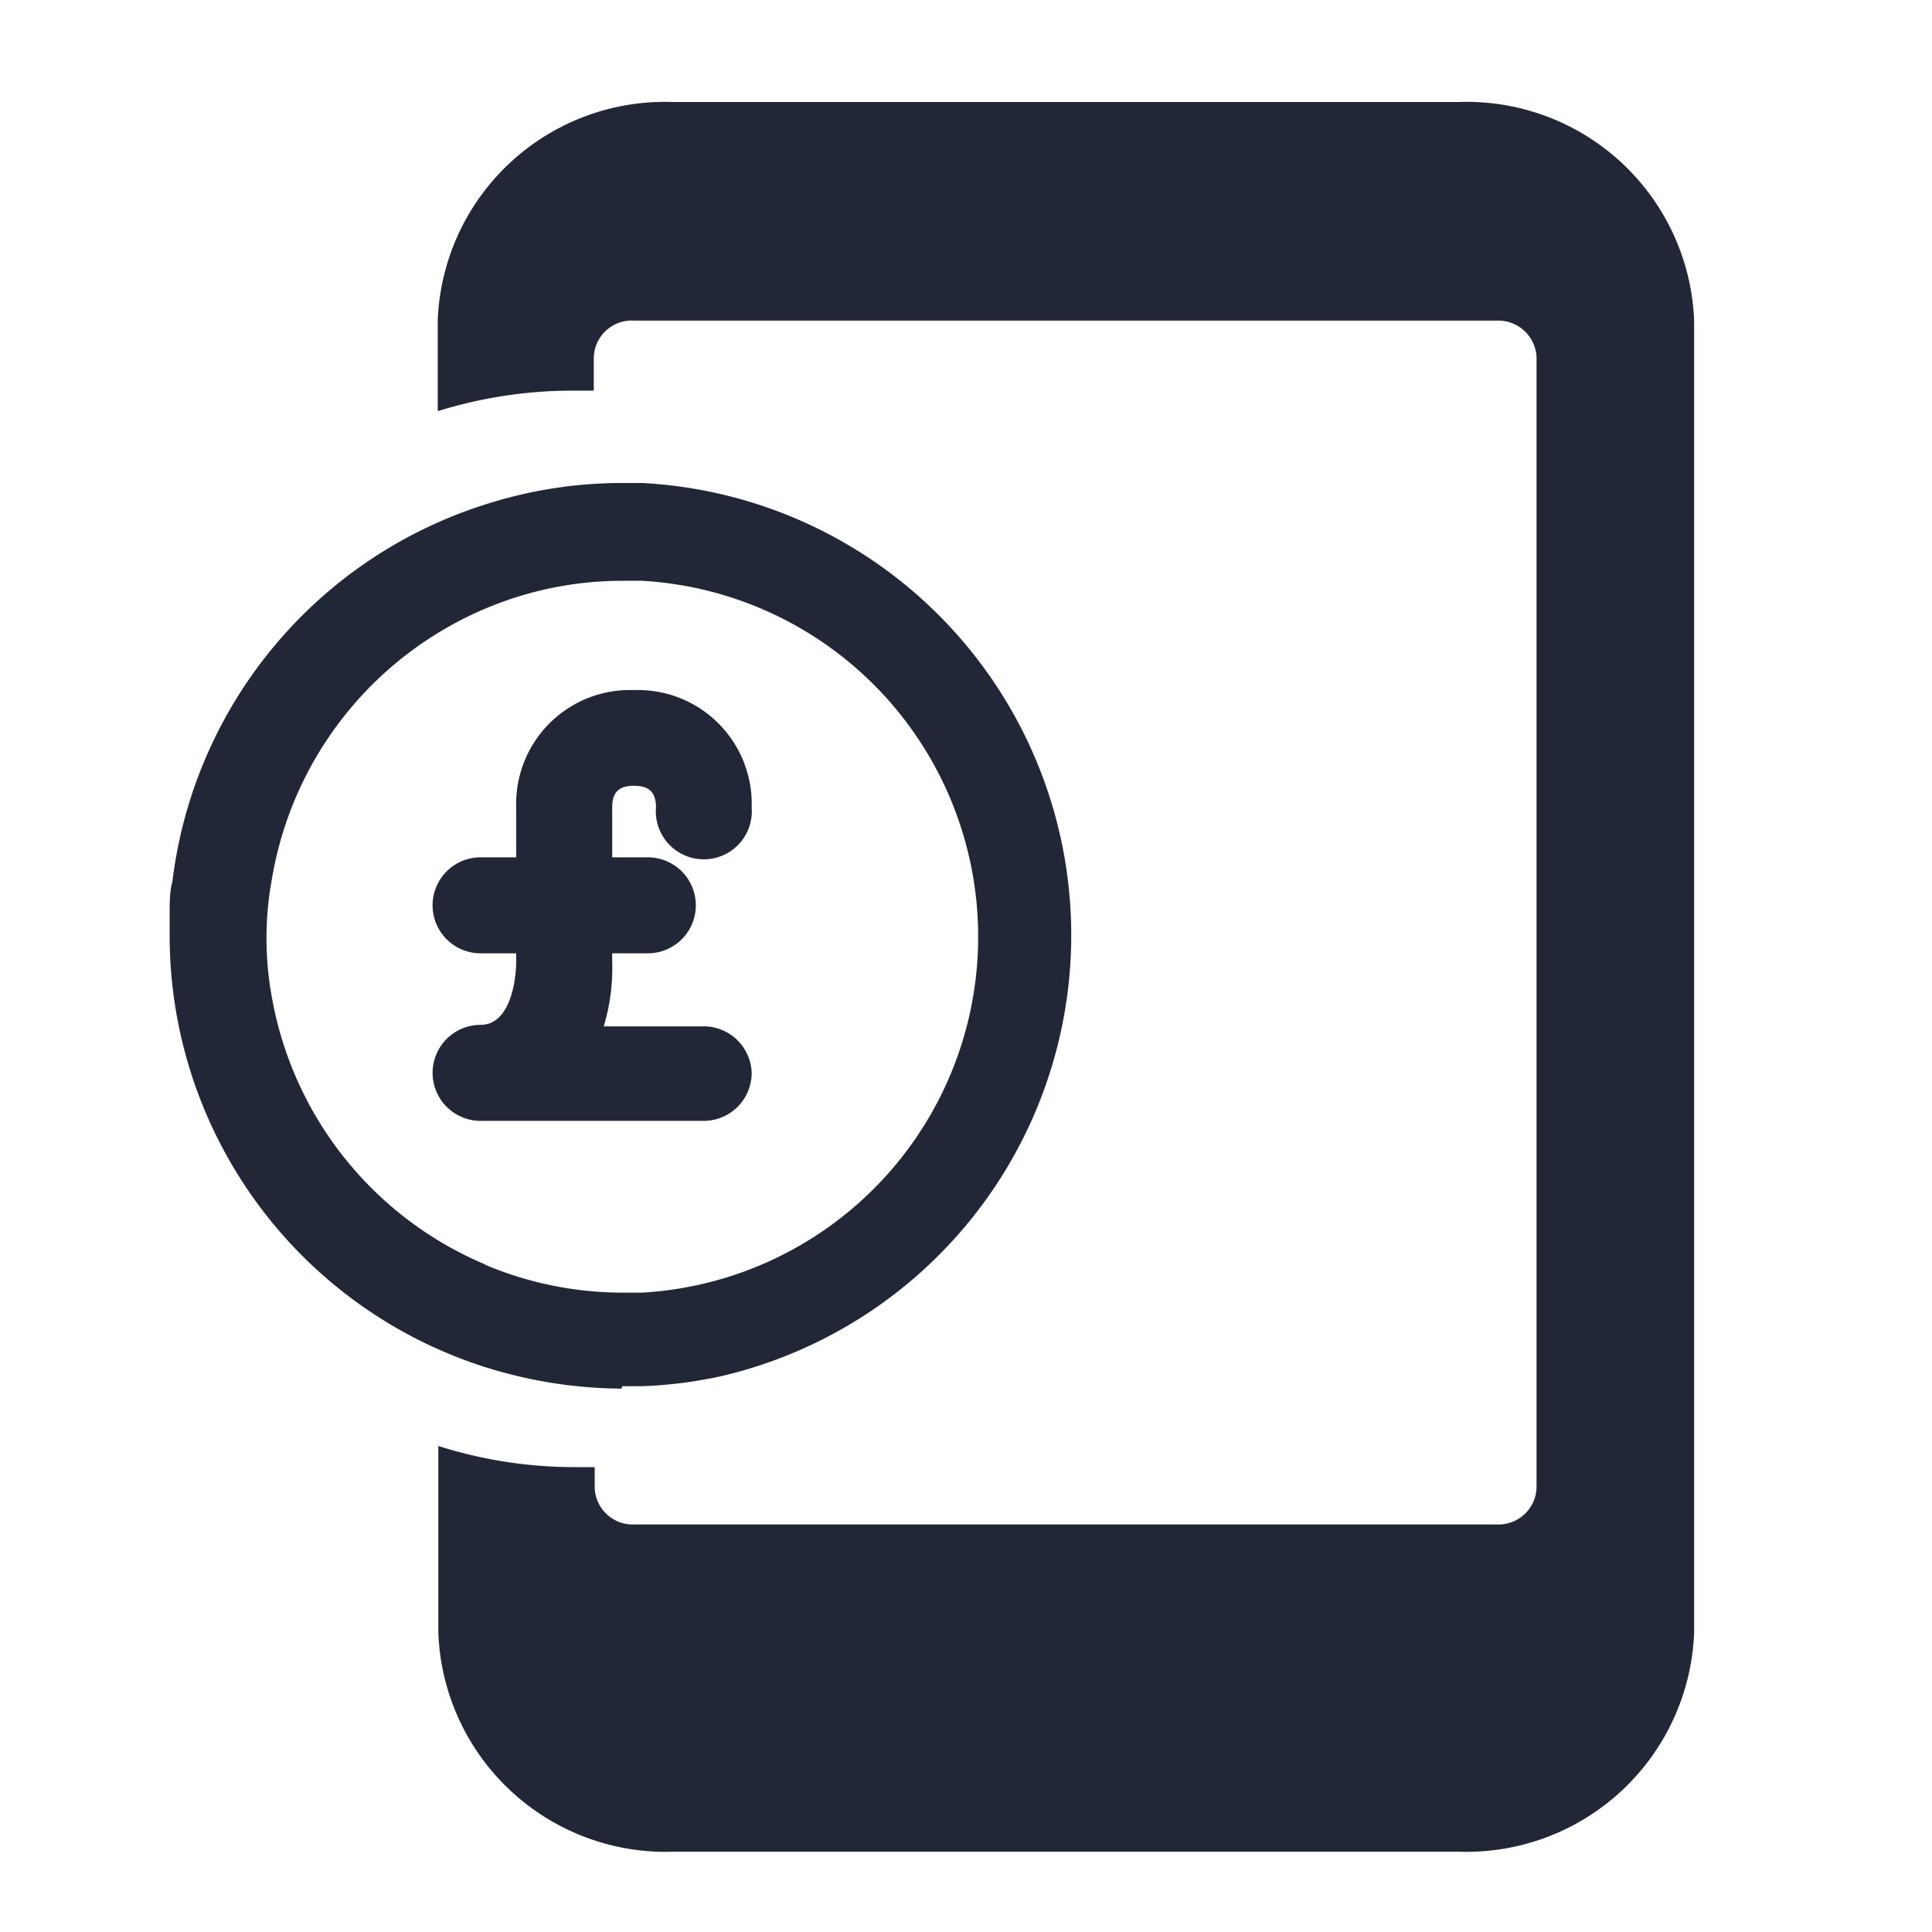 <svg height="64" preserveAspectRatio="xMinYMid" aria-hidden="true" focusable="false" viewBox="0 0 64 64" width="64" xmlns="http://www.w3.org/2000/svg"><path d="M24.9,35.54a1.59,1.59,0,0,1-1.59,1.59H15.92a1.59,1.59,0,1,1,0-3.18c1,0,1.18-1.52,1.18-2.11v-.26H15.92a1.59,1.59,0,1,1,0-3.18H17.1V26.75A3.77,3.77,0,0,1,21,22.86a3.77,3.77,0,0,1,3.9,3.89,1.59,1.59,0,1,1-3.17,0c0-.5-.22-.72-.73-.72s-.72.22-.72.72V28.4h1.18a1.59,1.59,0,1,1,0,3.18H20.28v.26A6.76,6.76,0,0,1,20,34h3.36A1.59,1.59,0,0,1,24.9,35.54ZM48.3,3.38h-26a7.53,7.53,0,0,0-7.8,7.24v3A15.07,15.07,0,0,1,19,12.94l.67,0V11.83A1.26,1.26,0,0,1,21,10.62H49.6a1.27,1.27,0,0,1,1.3,1.21V49.29a1.26,1.26,0,0,1-1.3,1.21H21a1.26,1.26,0,0,1-1.3-1.21V48.6c-.23,0-.45,0-.67,0h0a14.88,14.88,0,0,1-4.51-.7v6.18a7.54,7.54,0,0,0,7.8,7.26h26a7.55,7.55,0,0,0,7.8-7.26V10.62A7.54,7.54,0,0,0,48.3,3.38ZM20.59,46a15.31,15.31,0,0,1-4.51-.71A15,15,0,0,1,5.62,31c0-.27,0-.53,0-.79s0-.7.09-1A15,15,0,0,1,16.08,16.71,14.76,14.76,0,0,1,20.61,16c.23,0,.45,0,.67,0a15,15,0,0,1,2.6,29.59,14.79,14.79,0,0,1-2.6.33c-.22,0-.44,0-.67,0Zm-4.51-4.1a11.72,11.72,0,0,0,4.48.92h.05c.23,0,.45,0,.67,0a11.81,11.81,0,0,0,0-23.58c-.22,0-.44,0-.67,0a11.64,11.64,0,0,0-4.53.92A11.85,11.85,0,0,0,9,29.16,10.75,10.75,0,0,0,9,33,11.85,11.85,0,0,0,16.08,41.89Z" fill="#222737"/></svg>